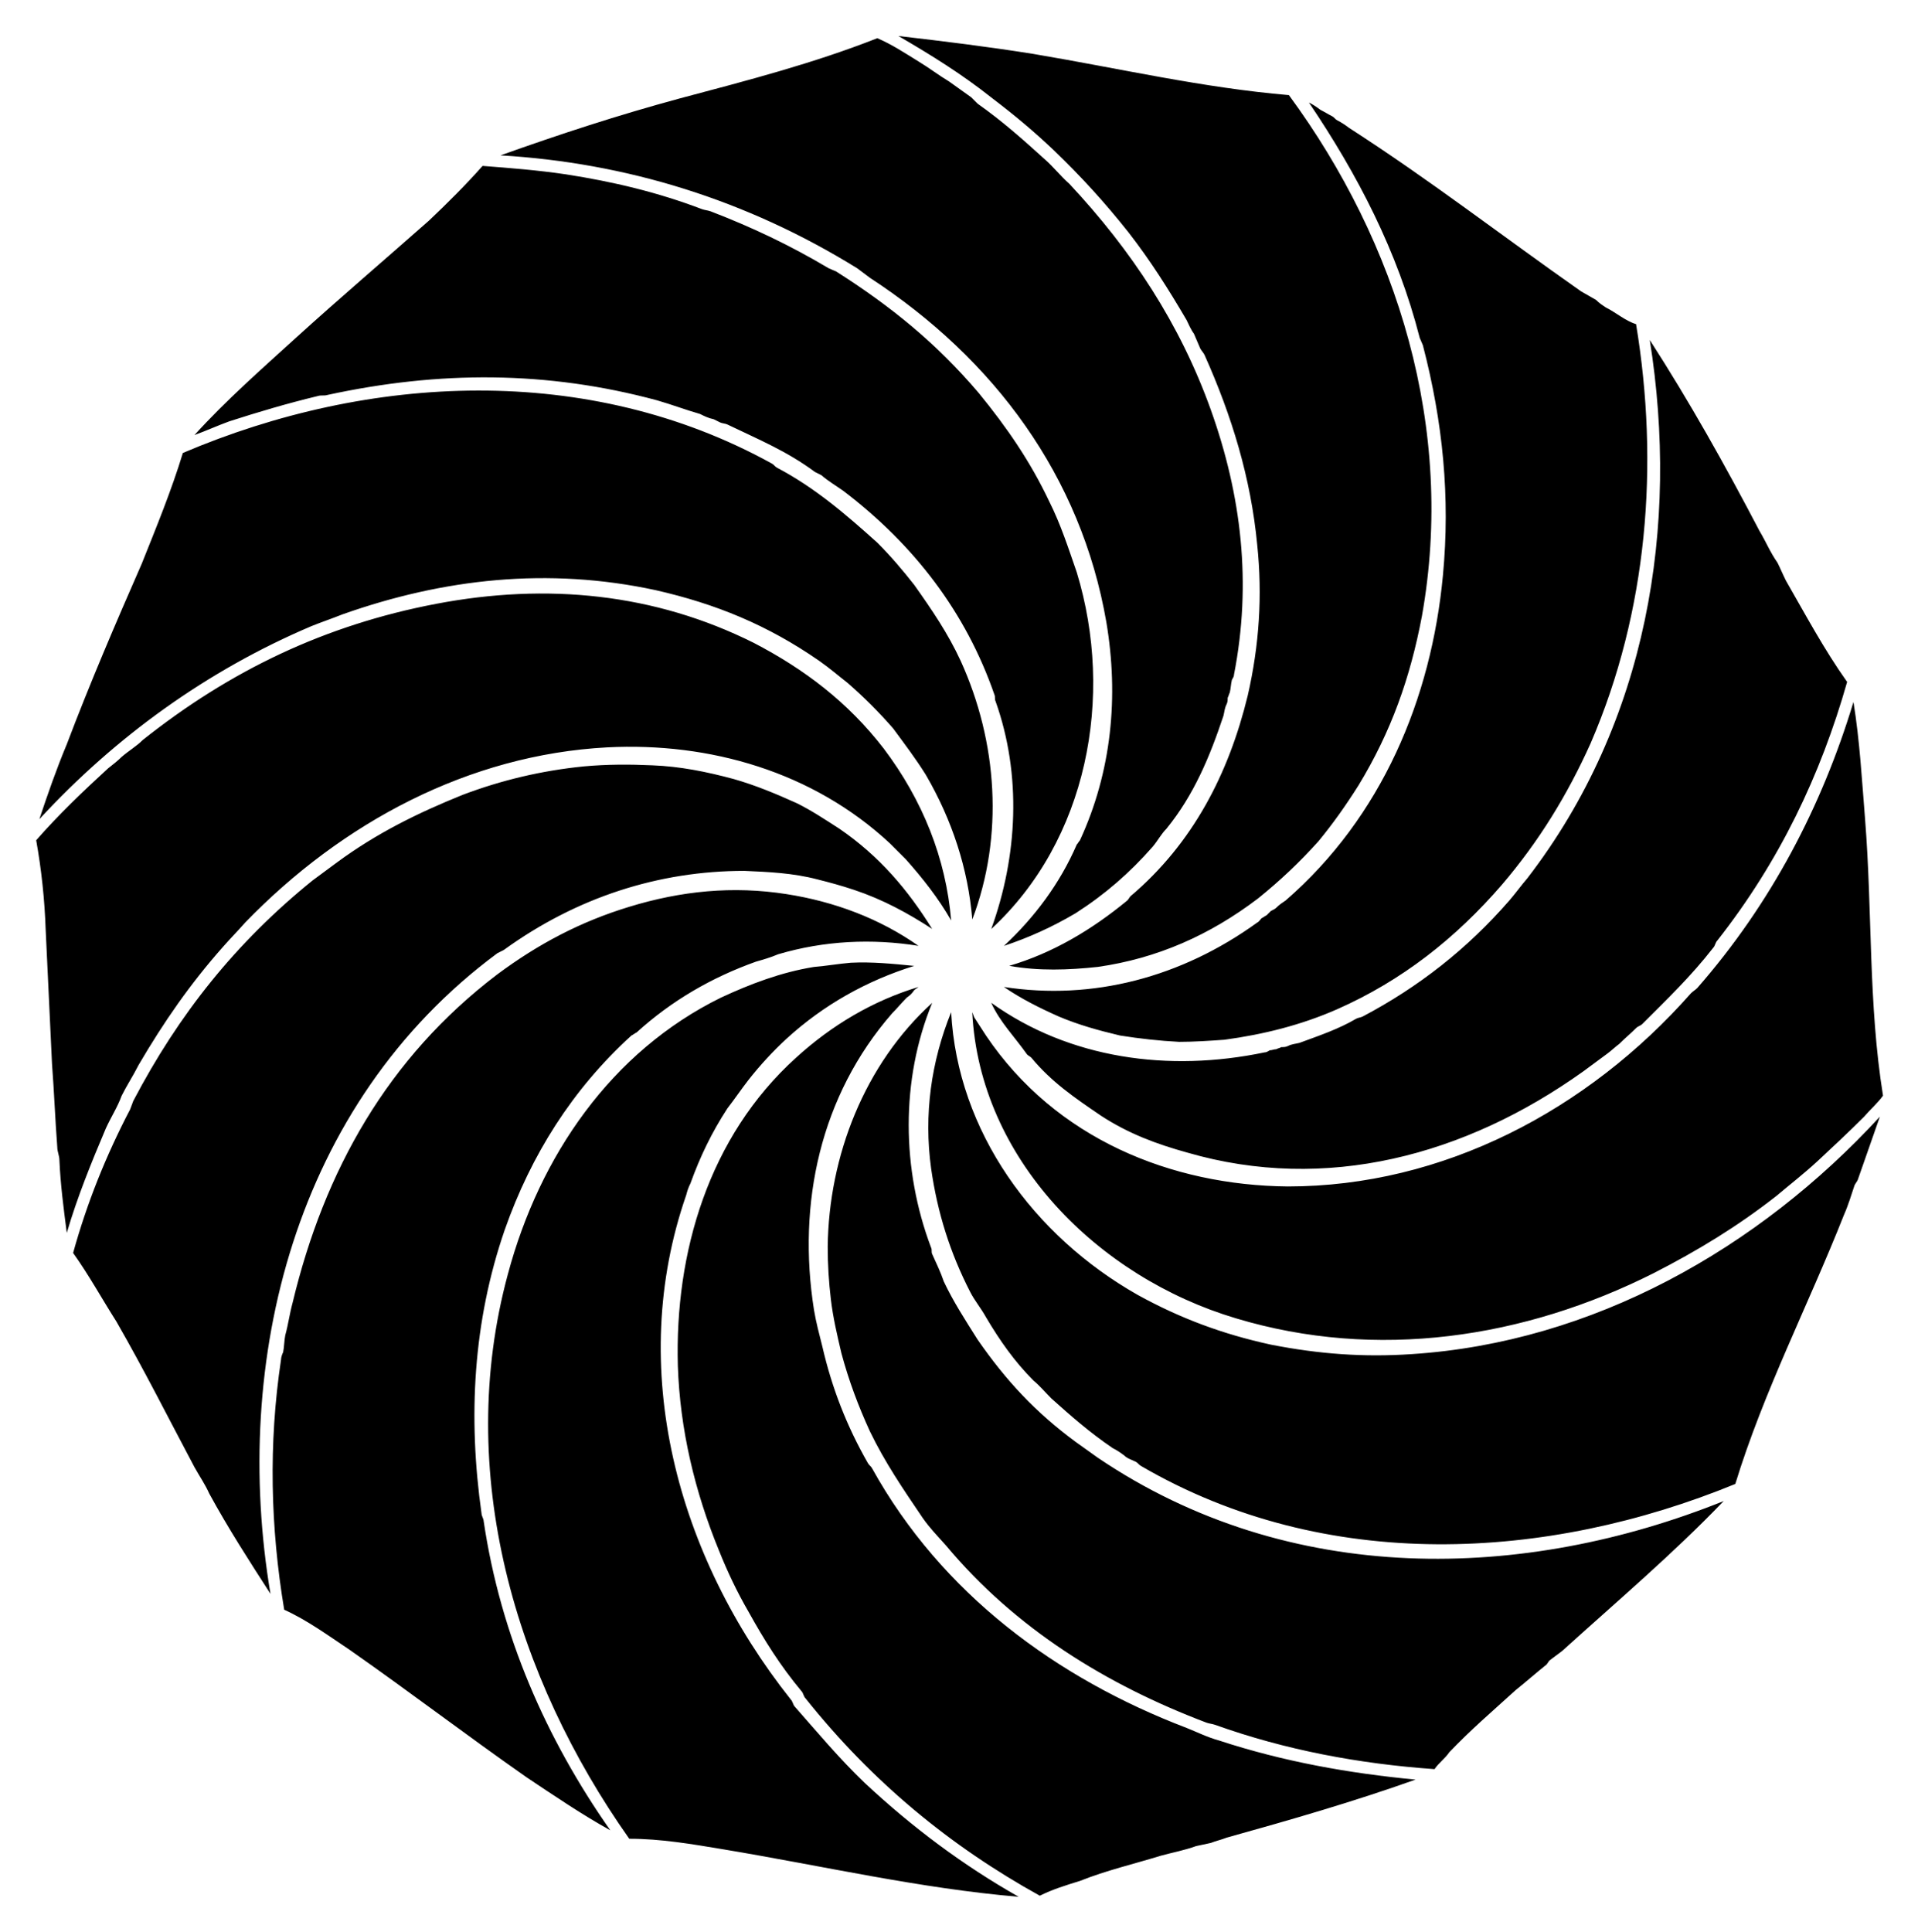 <?xml version="1.0" encoding="UTF-8"?>
<!DOCTYPE svg  PUBLIC '-//W3C//DTD SVG 1.1//EN'  'http://www.w3.org/Graphics/SVG/1.1/DTD/svg11.dtd'>
<svg enable-background="new 0 0 1648.61 1660.558" version="1.1" viewBox="0 0 1648.61 1660.558" xml:space="preserve" xmlns="http://www.w3.org/2000/svg">
<path d="m1481.6 1290.1c-43.542 45.356-90.712 85.269-138.79 128.81-3.629 2.721-7.257 5.443-10.885 8.164-0.907 0.907-1.814 2.721-2.721 3.629-9.071 7.257-17.235 14.514-26.307 21.771-19.957 18.142-39.006 34.471-57.149 53.52-3.629 5.443-9.071 9.071-12.7 14.514-64.406-4.536-127.9-16.328-188.68-38.099-2.721-0.907-4.536-0.907-7.257-1.814-86.177-32.656-164.19-80.734-224.06-152.4-7.257-8.164-13.607-14.514-19.957-23.585-17.235-25.399-32.656-48.077-45.356-74.384-9.978-21.771-18.142-43.542-24.492-67.127-3.628-15.421-7.257-30.842-9.071-46.263s-2.721-29.935-2.721-45.356c0.907-78.012 31.749-156.93 89.805-209.54-27.214 66.22-26.307 143.32-0.907 210.45 0.907 1.814 0 3.629 0.907 5.443 3.628 8.164 7.257 15.421 9.978 23.585 8.164 17.235 18.142 32.656 29.028 49.892 24.492 35.378 49.892 62.591 84.362 87.991 6.35 4.536 12.7 9.071 19.05 13.607 165.1 111.57 366.48 106.13 537.92 37.19zm-1066.8-1147.5c-14.514 16.328-29.935 31.749-46.263 47.17-39.006 34.471-75.291 65.313-114.3 100.69-29.935 27.214-59.87 53.52-87.084 83.455 9.978-3.628 19.957-8.164 29.935-11.793 25.399-8.164 49.892-15.421 76.198-21.771 2.721-0.907 5.443 0 8.164-0.907 96.155-20.864 188.68-20.864 283.02 4.536 12.7 3.628 24.492 8.164 37.192 11.793 3.628 1.814 7.257 3.628 11.793 4.536 1.814 0.907 3.628 1.814 5.443 2.721 1.814 0.907 4.536 0.907 6.35 1.814 26.307 12.7 50.799 22.678 75.291 40.82 1.814 0.907 3.628 1.814 5.443 2.721 6.35 5.443 12.7 9.071 19.05 13.607 60.777 46.263 105.23 104.32 129.72 175.07 0.907 1.814 0 3.628 0.907 5.443 22.678 63.499 19.05 133.35-3.628 195.94 82.548-76.198 106.13-199.57 73.477-306.61-7.257-20.864-13.607-40.82-23.585-60.777-16.328-34.471-36.285-63.499-60.777-93.434-36.285-42.635-75.291-74.384-122.46-104.32-1.814-0.907-4.536-1.814-6.35-2.721-33.564-19.957-66.22-35.378-101.6-48.985-2.721-0.907-4.536-0.907-7.257-1.814-38.099-14.514-76.198-23.585-117.02-29.935-24.494-3.627-48.079-5.441-71.664-7.255zm339.26-109.76c-55.334 21.771-111.58 36.285-169.63 51.706-53.52 14.514-103.41 30.842-154.21 48.985 107.95 6.35 211.36 38.099 306.61 97.062 3.628 2.721 7.257 5.443 10.885 8.164 107.04 69.848 181.42 170.54 203.2 295.72 10.885 64.406 4.536 128.81-22.678 187.77-0.907 0.907-1.814 2.721-2.721 3.628-14.514 33.564-36.285 62.591-62.591 87.084 21.771-7.257 41.728-16.328 61.684-28.121 25.399-16.328 46.263-34.471 66.22-57.149 4.536-5.443 7.257-10.885 11.793-15.421 23.585-29.028 37.192-61.684 48.984-97.062 0.907-3.628 0.907-6.35 2.721-9.978 0.907-1.814 0.907-3.628 0.907-5.443 0.907-1.814 0.907-2.721 1.814-4.536 0.907-3.628 0.907-7.257 1.814-10.885 0.907-1.814 1.814-2.721 1.814-4.536 15.421-78.92 6.35-154.21-19.957-227.69s-68.034-136.98-121.55-194.12c-7.257-6.35-13.607-14.514-20.864-20.864-19.05-17.235-36.285-32.656-58.056-48.077l-5.443-5.443c-6.35-4.536-12.7-9.071-19.05-13.607-9.071-5.443-17.235-11.793-26.307-17.235-11.789-7.257-22.674-14.513-35.374-19.956zm-213.17 1547.5c27.214 0 53.52 4.536 80.734 9.071 87.084 14.514 168.72 33.563 253.99 40.82-48.077-27.214-91.619-59.87-132.44-97.969-21.771-20.864-39.913-42.635-59.87-65.313-1.814-1.814-1.814-4.536-3.628-6.35-97.969-123.37-141.51-284.84-89.805-433.6 0.907-3.628 1.814-6.35 3.628-9.978 8.164-22.678 18.142-43.542 31.749-64.406 6.35-8.164 11.793-16.328 18.142-24.492 9.978-12.7 20.864-24.492 32.656-35.378 31.749-29.028 68.941-49.892 109.76-62.591-18.142-1.814-36.285-3.628-54.427-2.721-10.885 0.907-20.864 2.721-31.749 3.628-28.121 4.536-54.427 14.514-79.827 26.307-94.341 46.263-156.02 136.07-183.24 237.67-46.263 170.54 6.351 346.52 104.32 485.31zm566.95-1498.6c-74.384-6.35-144.23-22.678-219.52-35.378-39.913-6.35-77.105-10.885-116.11-15.421 28.121 16.328 54.427 32.656 80.734 53.52 19.05 14.514 35.378 28.121 52.613 44.449 23.585 22.678 43.542 44.449 64.406 70.755 19.049 24.492 34.471 48.985 49.892 75.291 1.814 3.628 3.628 8.164 6.35 11.793 1.814 4.536 3.628 8.164 5.443 12.7 0.907 1.814 2.721 3.628 3.629 5.443 23.585 52.613 39.913 106.13 45.356 163.28 4.536 43.542 1.814 86.177-8.164 129.72-16.328 67.127-47.17 127-100.69 172.35-0.907 0.907-1.814 2.721-2.721 3.628-30.842 25.399-64.406 45.356-101.6 56.242 25.399 4.536 50.799 3.628 76.198 0.907 50.799-7.257 96.155-27.214 137.88-58.963 19.05-15.421 35.378-30.842 51.706-48.985 12.7-15.421 23.585-30.842 34.471-48.077 28.121-46.263 44.449-92.526 54.427-145.14 29.026-161.47-20.866-321.12-114.3-448.12zm298.44 196.85c-9.071-2.721-17.235-9.978-26.307-14.514-2.721-1.814-5.443-3.628-8.164-6.35-4.536-2.721-8.164-4.536-12.7-7.257-69.848-48.985-127.9-94.341-199.57-140.6-3.628-2.721-6.35-4.536-9.978-6.35-1.814-0.907-2.721-2.721-4.536-3.628-3.629-1.814-6.35-3.628-9.978-5.443-3.628-2.721-6.35-4.536-9.978-6.35 41.728 61.684 76.198 127.9 95.248 202.29 0.907 1.814 1.814 4.536 2.721 6.35 17.235 66.22 23.585 130.63 17.235 197.75-9.978 106.13-52.613 207.73-135.16 279.39-2.721 1.814-5.443 3.628-8.164 6.35-0.907 0.907-2.721 1.814-4.536 2.721-0.907 0.907-2.721 2.721-3.629 3.628-1.814 0.907-2.721 1.814-4.536 2.721-0.907 0.907-1.814 2.721-3.629 3.628-65.313 47.17-141.51 67.127-217.71 55.334 14.514 9.978 30.842 18.142 47.17 25.399 17.235 7.257 33.563 11.793 52.613 16.328 17.235 2.721 33.564 4.536 50.799 5.443 12.7 0 26.307-0.907 39.006-1.814 33.563-4.536 66.22-12.7 97.062-26.307 55.334-24.492 101.6-60.777 141.51-107.04 31.749-37.192 56.241-77.105 76.198-121.55 48.987-113.39 58.966-239.48 39.009-360.12zm-1162 1104.9c19.957 9.071 37.192 21.771 56.242 34.471 54.427 38.099 97.969 71.663 152.4 109.76 24.492 16.328 47.17 31.749 71.663 45.356-55.334-78.92-94.341-167.82-108.86-265.79 0-1.814-1.814-4.536-1.814-6.35-11.793-83.455-7.257-165.1 19.957-244.02 22.678-64.406 58.056-120.65 108.86-166.91 1.814-0.907 2.721-1.814 4.536-2.721 29.935-27.214 64.406-47.17 102.5-60.777 6.35-1.814 12.7-3.629 19.05-6.35 39.913-11.793 80.734-13.607 120.65-7.257-33.564-23.585-72.57-38.099-113.39-44.449-46.263-7.257-90.712-2.721-135.16 10.885-41.728 12.7-78.012 31.749-113.39 58.056-94.341 71.663-148.77 168.72-175.98 282.12-2.721 9.978-3.628 18.142-6.35 28.121-0.907 4.536-0.907 9.978-1.814 14.514-0.907 1.814-1.814 4.536-1.814 6.35-10.888 72.569-9.074 144.23 2.719 214.99zm-87.084-994.2c-9.978 32.656-22.678 63.499-35.378 95.248-22.678 51.705-44.448 102.5-64.405 155.12-9.071 21.771-16.328 42.635-23.585 64.406 65.312-70.756 144.23-127.9 234.04-166 9.071-3.628 17.235-6.35 26.307-9.978 87.084-30.842 176.89-40.82 269.42-20.864 51.706 11.793 96.155 29.935 140.6 60.777 9.071 6.35 16.328 12.7 24.492 19.05 14.514 12.7 26.307 24.492 39.006 39.006 9.978 13.607 19.05 25.399 28.121 39.913 22.678 39.006 36.285 80.734 39.913 124.28 27.214-71.663 21.771-152.4-9.978-222.24-10.885-23.585-24.492-43.542-39.913-65.313-9.978-12.7-19.957-24.492-31.749-36.285-27.214-24.492-53.52-47.17-86.177-64.406-1.814-0.907-2.721-2.721-4.536-3.629-157.84-87.083-346.52-77.105-506.17-9.07zm736.58 1240c10.885-5.443 22.678-9.071 34.471-12.7 22.678-9.071 46.263-14.514 69.848-21.771 9.978-2.721 19.957-4.536 29.935-8.164 4.536-0.907 8.164-1.814 12.7-2.721 4.536-1.814 9.071-2.721 13.607-4.536 55.334-15.421 108.86-30.842 162.38-49.892-57.149-5.443-113.39-15.421-168.72-33.563-9.978-2.721-19.05-7.257-28.121-10.885-111.58-42.635-210.45-115.2-270.32-223.15-0.907-1.814-2.721-2.721-3.628-4.536-18.142-31.749-30.842-64.406-39.006-99.783-2.721-10.885-5.443-20.864-7.257-31.749-14.514-91.619 5.443-184.15 67.127-254.9 4.536-4.536 8.164-9.071 12.7-13.607 2.721-1.814 4.536-3.628 6.35-6.35 0.907-0.907 2.721-1.814 3.629-2.721-39.006 11.793-74.384 32.656-105.23 60.777-75.291 68.034-104.32 167.82-101.6 264.88 1.814 54.427 14.514 107.95 35.378 158.75 7.257 18.142 15.421 35.378 25.399 52.613 13.607 24.492 27.214 46.263 45.356 68.034 1.814 1.814 1.814 4.536 3.628 6.35 57.148 71.662 124.28 127 201.38 169.63zm-862.67-907.12c4.536 25.399 7.257 50.799 8.164 77.105 1.814 38.099 3.628 77.105 5.443 115.2 1.814 23.585 2.721 48.077 4.536 71.663 0 3.628 1.814 7.257 1.814 10.885 0.907 20.864 3.628 41.728 6.35 62.591 9.071-30.842 20.864-59.87 33.564-89.805 4.536-9.978 9.978-18.142 13.607-28.121 4.536-9.071 9.978-17.235 14.514-26.307 21.771-37.192 44.449-69.848 72.57-101.6 6.35-7.257 12.7-13.607 19.05-20.864 83.455-86.177 192.31-144.23 311.14-150.58 87.991-4.536 176.89 20.864 243.11 82.548l13.607 13.607c14.514 16.328 28.121 33.564 39.006 52.613-4.536-53.52-24.492-103.41-58.056-147.86-30.842-39.913-68.034-68.034-111.58-90.712-85.269-42.635-177.8-51.706-273.04-33.564s-176.89 57.149-252.18 117.02c-5.443 5.443-11.793 9.071-18.142 14.514-3.628 3.628-7.257 6.35-11.793 9.978-21.772 19.96-42.636 39.916-61.686 61.687zm27.832 349.83zm3.918 4.859c13.607 19.05 24.492 39.006 37.192 58.963 24.492 42.635 44.449 82.548 67.127 125.18 4.536 8.164 9.071 14.514 12.7 22.678 16.328 29.935 34.471 58.056 52.613 86.177-33.564-199.57 19.957-420.9 195.03-550.62 1.814-0.907 3.628-1.814 5.443-2.721 62.591-45.356 133.35-68.034 206.82-68.034 20.864 0.907 41.728 1.814 62.591 7.257 10.885 2.721 20.864 5.443 31.749 9.071 24.492 8.164 46.263 19.957 67.127 33.564-20.864-33.564-45.356-62.591-79.827-86.177-12.7-8.164-23.585-15.421-36.285-21.771-18.142-8.164-35.378-15.421-54.427-20.864-23.585-6.35-46.263-10.885-69.848-11.793-19.957-0.907-39.006-0.907-58.963 0.907-36.285 3.629-70.755 11.793-104.32 24.492-38.099 15.421-73.477 32.656-107.95 58.056-7.257 5.443-13.607 9.978-20.864 15.421-66.22 53.52-115.2 115.2-154.21 189.59-0.907 2.721-1.814 4.536-2.721 7.257-20.865 39.914-37.193 80.734-48.985 123.37zm1051.8-995.22zm296.83 200.36zm-651.17-251.8zm827.38 555.9c-19.957-28.121-35.378-57.149-52.613-87.084-2.721-5.443-4.536-9.978-7.257-15.421-6.35-9.071-9.978-18.142-15.421-27.214-29.935-57.149-59.87-110.67-94.341-164.19 25.399 159.65-1.814 328.38-105.23 462.63-5.443 6.35-9.978 12.7-15.421 19.05-36.285 41.728-78.013 74.384-126.09 99.783-1.814 0.907-3.629 0.907-5.443 1.814-15.421 9.071-31.749 14.514-48.984 20.864-3.629 0.907-6.35 0.907-9.978 2.721-1.814 0.907-3.629 0.907-5.443 0.907-1.814 0.907-2.721 0.907-4.536 1.814-1.814 0-3.628 0.907-5.443 0.907-1.814 0.907-2.721 1.814-4.536 1.814-82.548 17.235-167.82 5.443-234.94-42.635 7.257 16.328 19.957 29.028 30.842 44.449 0.907 0.907 2.721 1.814 3.628 2.721 17.235 20.864 37.192 34.471 59.87 49.892 23.585 15.421 48.077 24.492 74.384 31.749 118.83 34.471 238.57 2.721 340.17-69.848 7.257-5.443 13.607-9.978 20.864-15.421 3.628-2.721 6.35-5.443 9.978-8.164 4.536-4.536 9.978-9.071 14.514-13.607 1.814-1.814 3.629-1.814 5.443-3.628 21.771-21.771 41.728-40.82 60.777-65.313 1.814-1.814 1.814-4.536 3.628-6.35 53.522-68.032 88.9-142.42 111.58-222.24zm30.842 355.59c-12.7-78.92-9.071-157.84-15.421-237.67-2.721-33.564-4.536-67.127-9.978-100.69-27.214 89.805-70.755 173.26-134.25 245.83-1.814 1.814-3.629 2.721-5.443 4.536-88.898 100.69-213.17 166-346.52 166-99.783-0.907-199.57-40.82-259.44-129.72-3.629-5.443-6.35-9.978-9.978-15.421-0.907-1.814-0.907-2.721-1.814-4.536 6.35 126.09 107.95 227.69 226.78 263.06 120.65 36.285 247.64 17.235 359.22-39.006 37.192-19.05 71.663-39.913 105.23-66.22 11.793-9.978 23.585-19.05 35.378-29.935 13.607-12.7 26.307-24.492 39.913-38.099 5.444-6.35 11.794-11.792 16.329-18.142zm-128.68 339.73zm-1070.9-1143.7zm1072.6 1137.7c24.492-79.827 62.591-153.3 93.433-231.32 3.629-8.164 6.35-17.235 9.071-25.399 0.907-1.814 1.814-2.721 2.721-4.536 6.35-18.142 12.7-36.285 19.05-54.427-104.32 113.39-246.74 194.12-402.76 204.1-40.821 2.721-78.92 0-120.65-8.164-41.728-9.071-78.013-22.678-114.3-42.635-89.805-50.799-155.12-140.6-160.56-243.11-17.235 42.635-23.585 87.991-17.235 134.25 5.443 38.099 16.328 72.57 33.563 106.13 3.628 7.257 9.071 13.607 13.607 21.771 11.793 19.957 24.492 38.099 40.82 54.427 5.443 4.536 9.978 9.978 15.421 15.421 17.235 15.421 32.656 29.028 52.613 42.635 3.628 1.814 6.35 3.629 9.978 6.35 2.721 2.721 6.35 3.629 9.978 5.443 1.814 0.907 2.721 2.721 4.536 3.629 158.75 92.527 349.24 81.641 510.71 15.421zm-1461.5-559.38z"/>
</svg>
